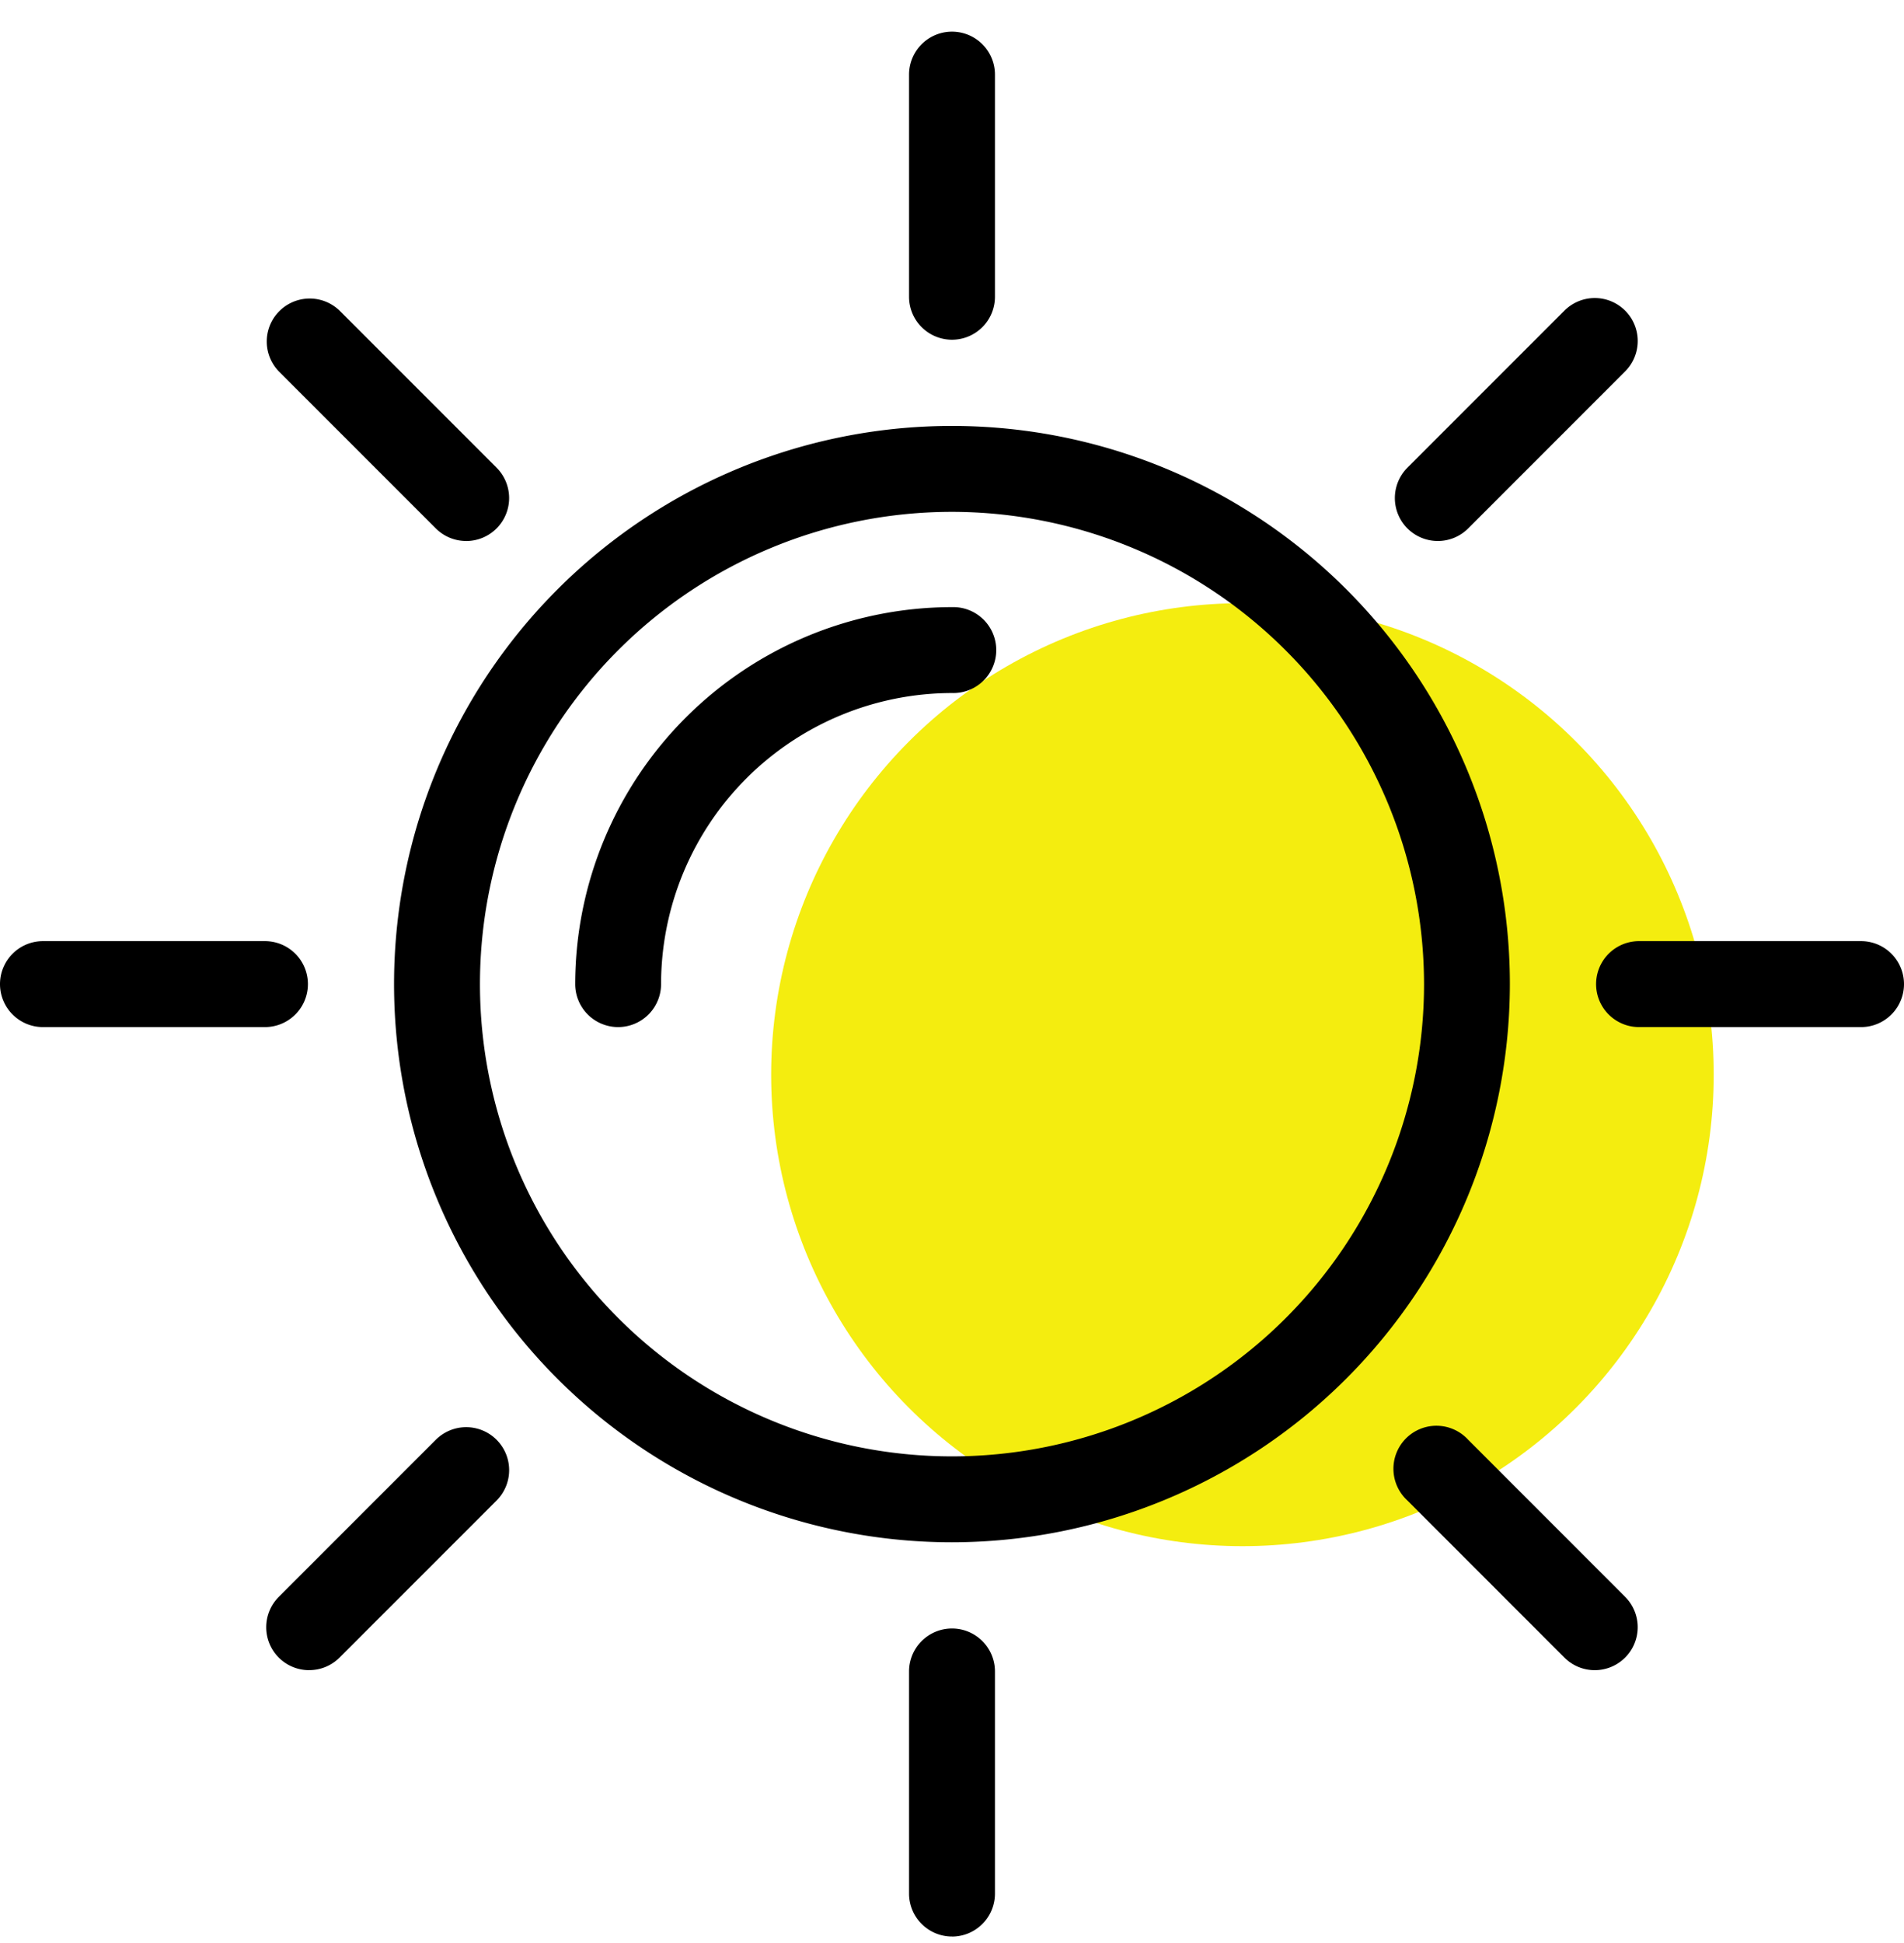 <svg width="50" height="51" fill="none" xmlns="http://www.w3.org/2000/svg"><circle cx="32.627" cy="28.208" r="12.376" fill="#F4ED0F"/><path d="M25 40.482a14.651 14.651 0 1 1 14.65-14.651A14.667 14.667 0 0 1 25 40.482Zm0-27.047a12.396 12.396 0 1 0 12.396 12.396A12.41 12.41 0 0 0 25 13.435Z" fill="#000"/><path d="M16.233 26.959a1.128 1.128 0 0 1-1.128-1.128A9.906 9.906 0 0 1 25 15.936a1.128 1.128 0 1 1 0 2.255 7.649 7.649 0 0 0-7.64 7.64 1.128 1.128 0 0 1-1.127 1.128ZM25 8.917a1.128 1.128 0 0 1-1.128-1.128v-5.83a1.128 1.128 0 1 1 2.256 0v5.83A1.128 1.128 0 0 1 25 8.917Zm0 41.913a1.128 1.128 0 0 1-1.128-1.127v-5.83a1.128 1.128 0 1 1 2.256 0v5.83A1.128 1.128 0 0 1 25 50.831ZM6.958 26.959h-5.83a1.128 1.128 0 1 1 0-2.256h5.83a1.128 1.128 0 1 1 0 2.256Zm41.914 0h-5.83a1.127 1.127 0 1 1 0-2.256h5.83a1.128 1.128 0 1 1 0 2.256ZM8.12 43.839a1.127 1.127 0 0 1-.798-1.925l4.123-4.123a1.127 1.127 0 1 1 1.595 1.595l-4.123 4.122a1.124 1.124 0 0 1-.797.33ZM37.757 14.2a1.127 1.127 0 0 1-.797-1.924l4.123-4.123a1.127 1.127 0 1 1 1.594 1.595l-4.122 4.122a1.123 1.123 0 0 1-.798.33Zm4.123 29.639a1.124 1.124 0 0 1-.797-.33l-4.123-4.123a1.129 1.129 0 1 1 1.595-1.595l4.122 4.123a1.128 1.128 0 0 1-.797 1.925ZM12.242 14.2a1.124 1.124 0 0 1-.797-.33L7.322 9.748a1.128 1.128 0 0 1 1.595-1.595l4.123 4.123a1.128 1.128 0 0 1-.798 1.925Z" fill="#000"/></svg>